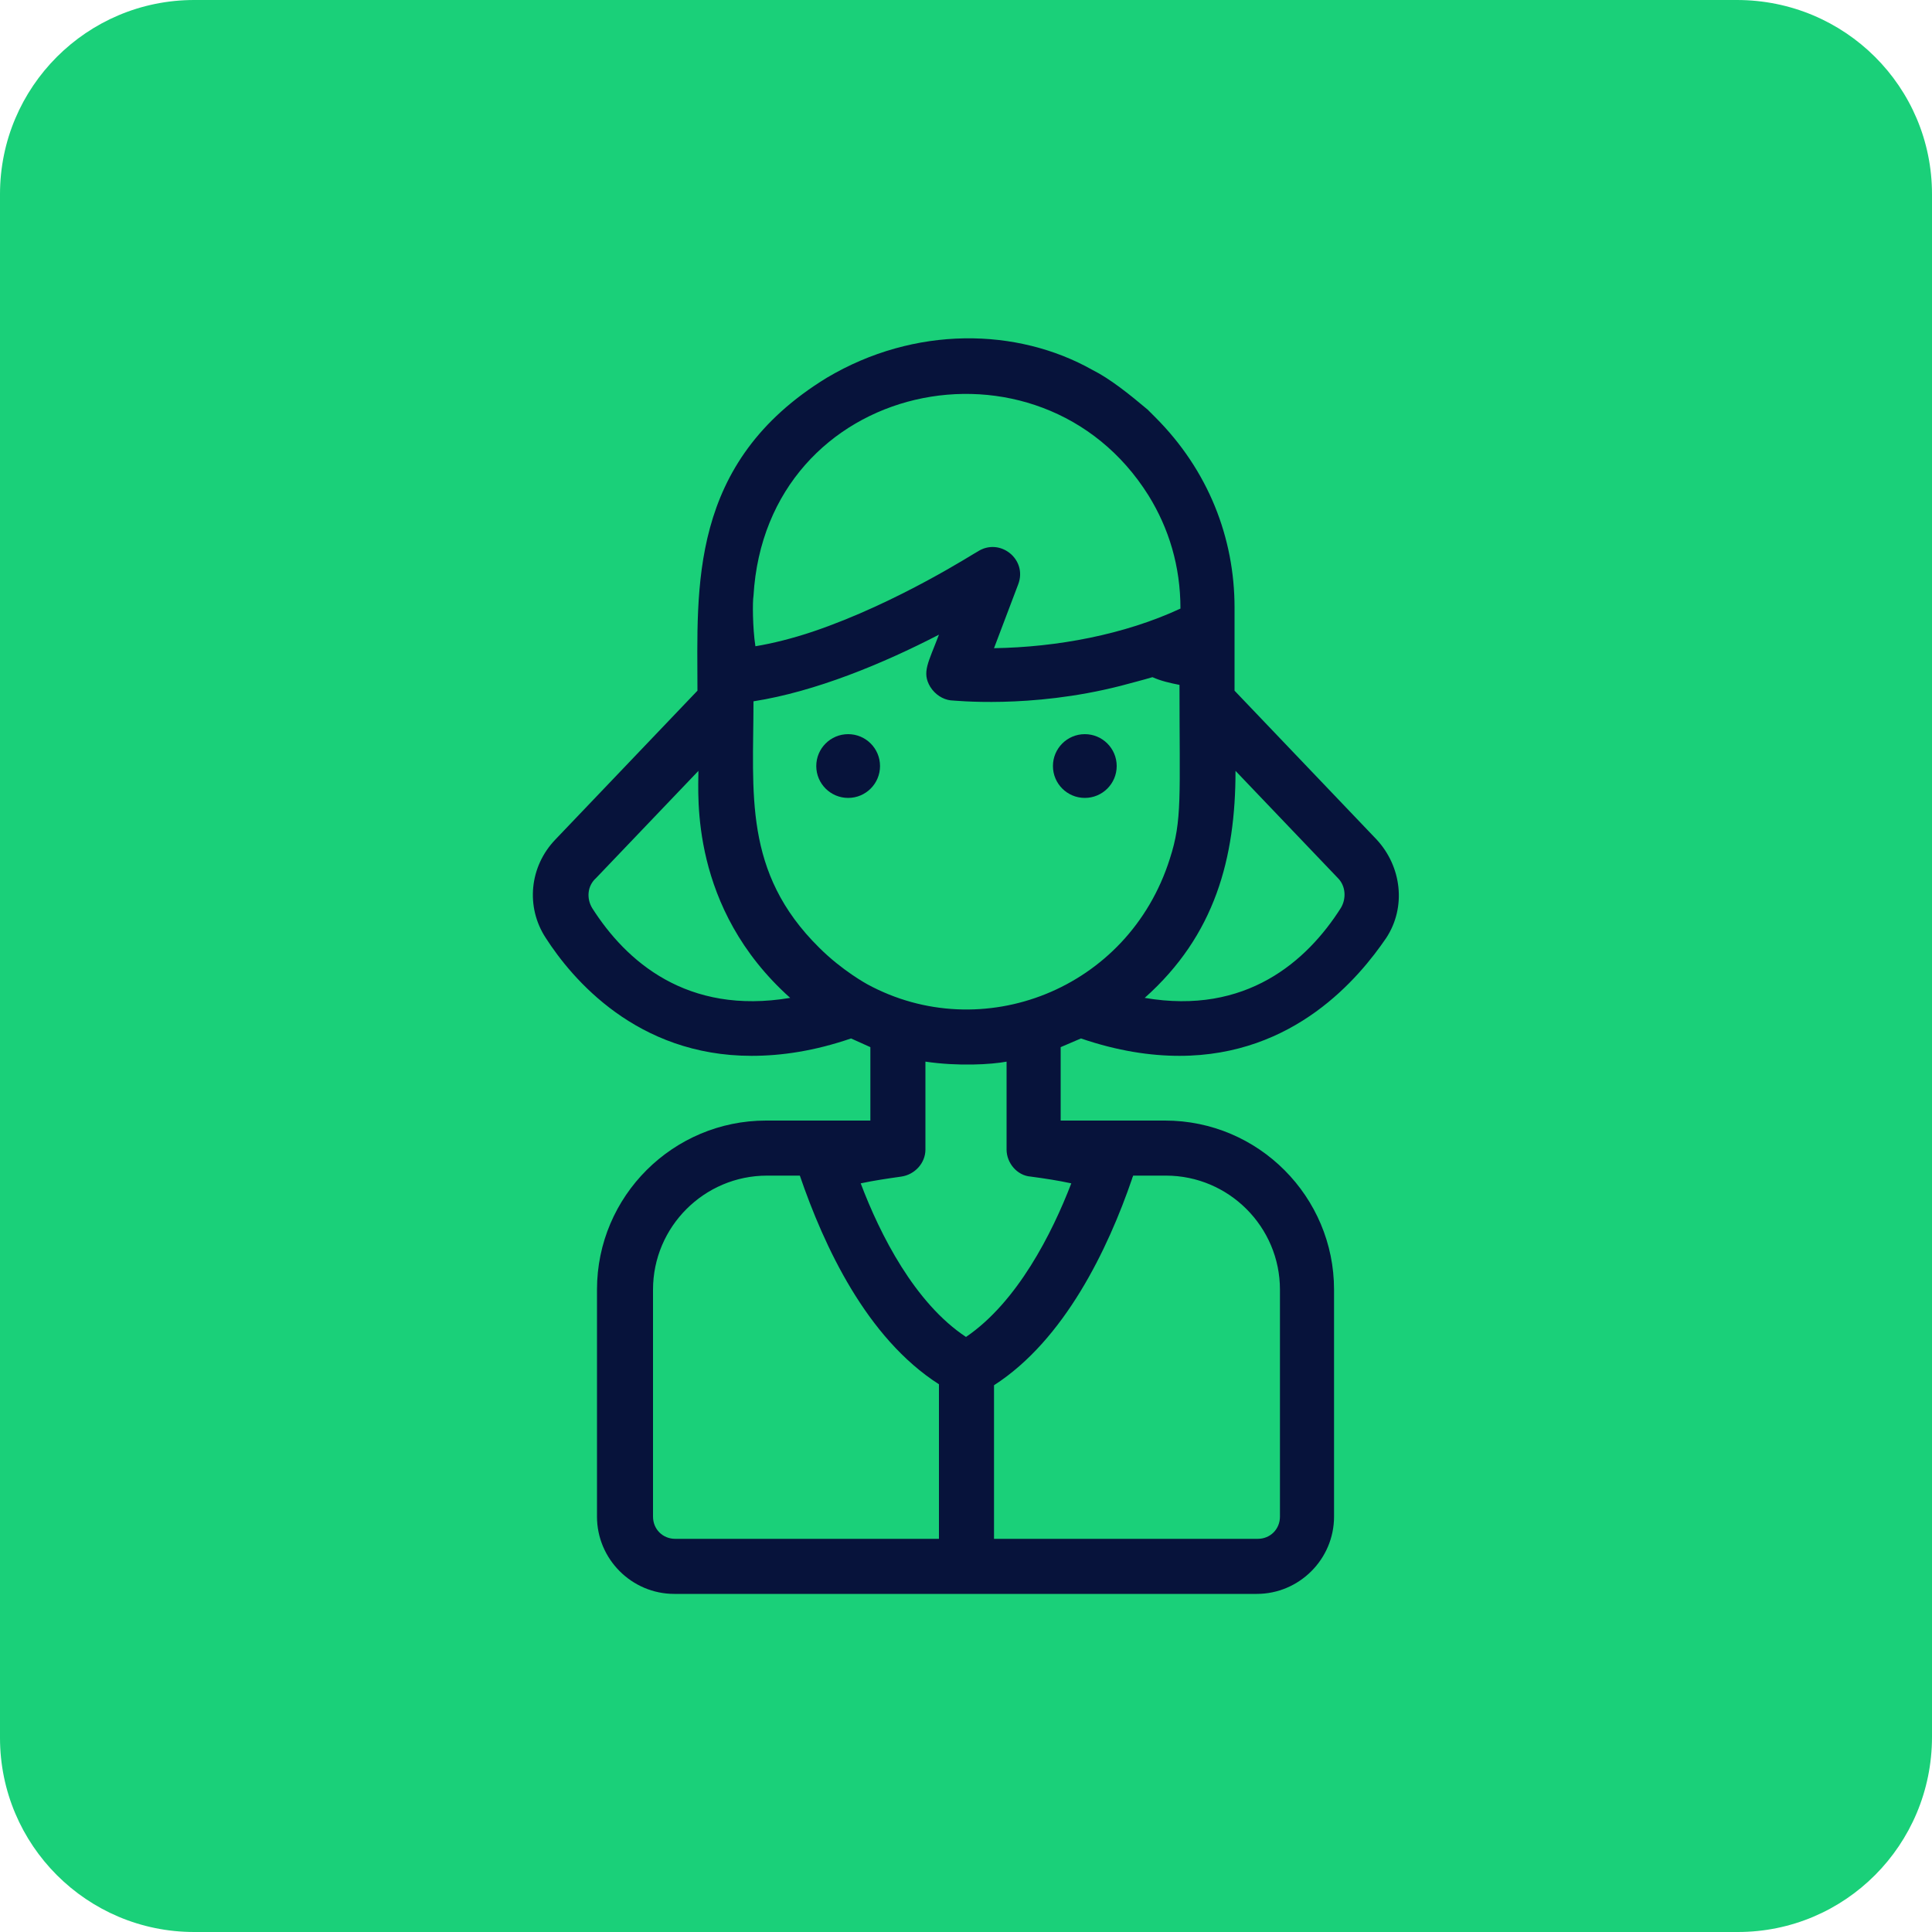 <?xml version="1.0" encoding="utf-8"?>
<!-- Generator: Adobe Illustrator 27.4.0, SVG Export Plug-In . SVG Version: 6.00 Build 0)  -->
<!DOCTYPE svg PUBLIC "-//W3C//DTD SVG 1.1//EN" "http://www.w3.org/Graphics/SVG/1.1/DTD/svg11.dtd">
<svg version="1.1" id="Layer_1" xmlns:x="http://ns.adobe.com/Extensibility/1.0/" xmlns:i="http://ns.adobe.com/AdobeIllustrator/10.0/" xmlns:graph="http://ns.adobe.com/Graphs/1.0/"
	 xmlns="http://www.w3.org/2000/svg" xmlns:xlink="http://www.w3.org/1999/xlink" x="0px" y="0px" viewBox="0 0 200 200"
	 style="enable-background:new 0 0 200 200;" xml:space="preserve">
<style type="text/css">
	.st0{fill:#1AD079;}
	.st1{fill:#07133B;}
</style>
<path class="st0" d="M179.9,200H20.1C9,200,0,191,0,179.9V20.1C0,9,9,0,20.1,0h159.7C191,0,200,9,200,20.1v159.7
	C200,191,191,200,179.9,200z"/>
<g>
	<path class="st1" d="M127.8,71.5V71v-5.7c0,0,0-0.3,0-2.4c0-7.2-2.7-14.2-8.2-19.7l0,0c-0.3-0.3-0.7-0.7-0.8-0.8
		c-1.9-1.6-3.9-3.2-5.7-4.1c-7.8-4.4-18.4-4.6-27.5,0.8c-14.4,8.8-13.4,21.8-13.4,32.4L57.5,86.9c-2.7,2.8-3.1,7-1,10.2
		c2.7,4.2,9.4,12.2,21.3,12.2c3.1,0,6.5-0.5,10.3-1.8c0.7,0.3,1.3,0.6,2,0.9v7.6H79.3c-9.6,0-17.5,7.8-17.5,17.5V157
		c0,4.4,3.6,8,8,8h60.3c4.4,0,8-3.6,8-8v-23.5c0-9.6-7.8-17.5-17.5-17.5h-10.8v-7.6c0.7-0.3,1.4-0.6,2.1-0.9
		c3.8,1.3,7.2,1.8,10.2,1.8c11.9,0,18.6-8.1,21.4-12.2l0,0c2.1-3.2,1.6-7.4-1-10.2L127.8,71.5z M78,61.7
		c1.3-22.4,29.7-28.3,40.9-10.4c2.1,3.4,3.3,7.3,3.3,11.7c-5.8,2.7-12.8,4-19.3,4.1l2.5-6.6c1-2.6-1.9-4.9-4.2-3.4
		c-0.1,0-8.2,5.3-17.1,8.3c-2.1,0.7-4.1,1.2-5.9,1.5C77.9,65,77.9,62.2,78,61.7z M61.3,94c-0.6-1-0.5-2.3,0.4-3.1l10.6-11.1
		c0,2.5-0.9,14.2,9.5,23.5C71.1,105.1,64.8,99.5,61.3,94z M97.2,159.3H69.9c-1.3,0-2.3-1-2.3-2.3v-23.5c0-6.5,5.3-11.8,11.8-11.8
		h3.4l0,0c2.5,7.3,6.9,16.8,14.4,21.6l0,0C97.2,143.3,97.2,159.3,97.2,159.3z M117.2,122c0-0.1,0.1-0.2,0.1-0.3h3.4
		c6.5,0,11.8,5.3,11.8,11.8V157c0,1.3-1,2.3-2.3,2.3h-27.3v-15.9C110.2,138.7,114.7,129.3,117.2,122
		C117.2,122.1,117.2,122,117.2,122z M110.9,122.5c-2,5.2-5.6,12.3-10.9,15.9c-5.3-3.5-8.9-10.6-10.9-15.9c1.4-0.3,2.8-0.5,4.2-0.7
		c1.4-0.2,2.5-1.4,2.5-2.8v-9.1c3.4,0.5,6.8,0.3,8.4,0v9.1c0,1.4,1.1,2.7,2.5,2.8C108.2,122,109.5,122.2,110.9,122.5z M89.8,101.9
		c0,0-2.6-1.4-5-3.8c-7.9-7.8-6.8-16-6.8-25.5c6.4-1,13.4-3.9,19.2-6.9c-1.1,2.9-1.8,3.9-0.9,5.4c0.5,0.8,1.3,1.3,2.1,1.4
		c0.3,0,8.2,0.9,17.6-1.5c1.1-0.3,2.3-0.6,3.3-0.9c0.9,0.4,1.8,0.6,2.8,0.8c0,11.6,0.3,14-1,18l0,0
		C116.8,102.5,101.6,108.3,89.8,101.9z M138.8,94c-3.5,5.5-9.8,11.1-20.3,9.3c7.3-6.5,9.4-14.5,9.4-23.5l10.6,11.1
		C139.3,91.7,139.4,93,138.8,94z"/>
	<circle class="st1" cx="87.8" cy="79.3" r="3.3"/>
	<circle class="st1" cx="112.3" cy="79.3" r="3.3"/>
</g>
</svg>
